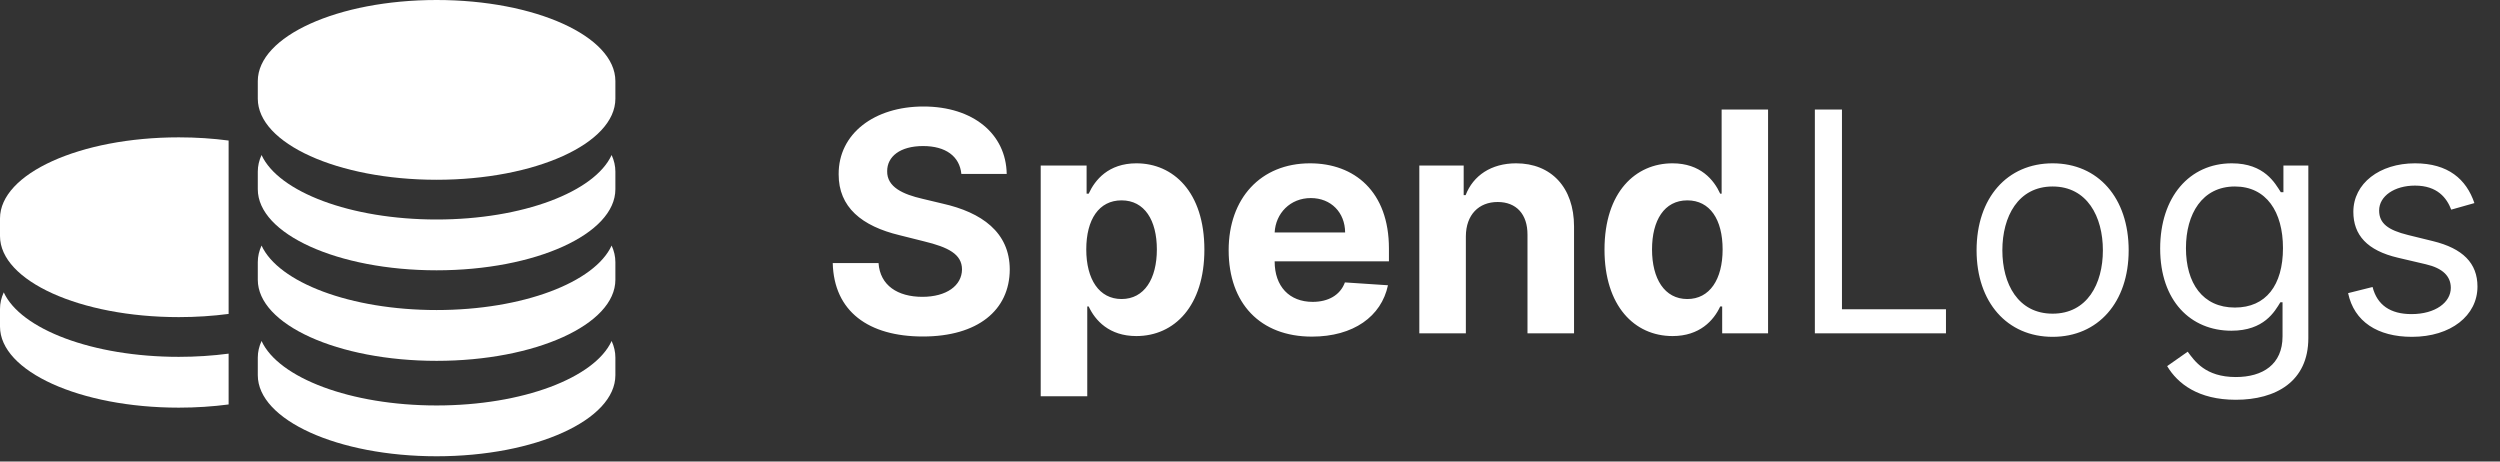<svg width="195" height="36" viewBox="0 0 195 36" fill="none" xmlns="http://www.w3.org/2000/svg">
<rect x="0" y="0" width="195" height="36" fill="#333333" stroke="none"/>
<path d="M13.946 24.735C15.295 24.735 16.599 24.648 17.832 24.486V10.962C16.599 10.8 15.295 10.713 13.946 10.713C6.244 10.713 0 13.545 0 17.038V18.41C0 21.903 6.244 24.735 13.946 24.735Z" fill="white"/>
<path d="M13.946 31.797C15.295 31.797 16.599 31.709 17.832 31.548V27.584C16.599 27.746 15.295 27.834 13.946 27.834C7.223 27.834 1.611 25.676 0.293 22.804C0.101 23.223 0 23.656 0 24.1V25.471C0 28.965 6.244 31.797 13.946 31.797Z" fill="white"/>
<path d="M34.054 0C26.352 0 20.108 2.832 20.108 6.325V7.697C20.108 11.19 26.352 14.022 34.054 14.022C41.756 14.022 48 11.19 48 7.697V6.325C48 2.832 41.756 0 34.054 0Z" fill="white"/>
<path d="M34.054 17.121C27.331 17.121 21.72 14.963 20.401 12.091C20.209 12.51 20.108 12.943 20.108 13.387V14.759C20.108 18.252 26.352 21.084 34.054 21.084C41.756 21.084 48 18.252 48 14.759V13.387C48 12.943 47.899 12.51 47.707 12.091C46.389 14.963 40.777 17.121 34.054 17.121Z" fill="white"/>
<path d="M34.054 24.183C27.331 24.183 21.72 22.025 20.401 19.153C20.209 19.572 20.108 20.005 20.108 20.449V21.82C20.108 25.314 26.352 28.146 34.054 28.146C41.756 28.146 48 25.314 48 21.82V20.449C48 20.005 47.899 19.572 47.707 19.153C46.389 22.025 40.777 24.183 34.054 24.183Z" fill="white"/>
<path d="M34.054 31.626C27.331 31.626 21.72 29.468 20.401 26.596C20.209 27.015 20.108 27.448 20.108 27.892V29.264C20.108 32.757 26.352 35.589 34.054 35.589C41.756 35.589 48 32.757 48 29.264V27.892C48 27.448 47.899 27.014 47.707 26.596C46.389 29.468 40.777 31.626 34.054 31.626Z" fill="white"/>
<path d="M74.986 13.565H78.523C78.472 10.454 75.915 8.307 72.028 8.307C68.202 8.307 65.398 10.421 65.415 13.591C65.406 16.165 67.222 17.639 70.171 18.347L72.071 18.824C73.972 19.284 75.028 19.829 75.037 21.006C75.028 22.284 73.818 23.153 71.943 23.153C70.026 23.153 68.645 22.267 68.526 20.52H64.954C65.048 24.296 67.75 26.247 71.986 26.247C76.247 26.247 78.753 24.21 78.761 21.014C78.753 18.108 76.562 16.565 73.528 15.883L71.96 15.508C70.443 15.159 69.173 14.597 69.199 13.344C69.199 12.219 70.196 11.392 72.003 11.392C73.767 11.392 74.849 12.193 74.986 13.565ZM81.175 30.909H84.806V23.903H84.917C85.42 24.994 86.519 26.213 88.633 26.213C91.616 26.213 93.942 23.852 93.942 19.472C93.942 14.972 91.513 12.739 88.641 12.739C86.451 12.739 85.403 14.043 84.917 15.108H84.755V12.909H81.175V30.909ZM84.729 19.454C84.729 17.119 85.718 15.628 87.482 15.628C89.281 15.628 90.235 17.188 90.235 19.454C90.235 21.739 89.263 23.324 87.482 23.324C85.735 23.324 84.729 21.79 84.729 19.454ZM102.329 26.256C105.567 26.256 107.749 24.679 108.261 22.25L104.903 22.028C104.536 23.026 103.599 23.546 102.388 23.546C100.573 23.546 99.423 22.344 99.423 20.392V20.384H108.337V19.386C108.337 14.938 105.644 12.739 102.184 12.739C98.332 12.739 95.835 15.474 95.835 19.514C95.835 23.665 98.298 26.256 102.329 26.256ZM99.423 18.134C99.499 16.642 100.633 15.449 102.244 15.449C103.82 15.449 104.911 16.574 104.92 18.134H99.423ZM114.337 18.432C114.346 16.744 115.352 15.756 116.817 15.756C118.275 15.756 119.153 16.71 119.144 18.312V26H122.775V17.665C122.775 14.614 120.985 12.739 118.258 12.739C116.315 12.739 114.908 13.693 114.32 15.219H114.167V12.909H110.707V26H114.337V18.432ZM130.46 26.213C132.574 26.213 133.673 24.994 134.176 23.903H134.33V26H137.909V8.545H134.287V15.108H134.176C133.69 14.043 132.642 12.739 130.452 12.739C127.58 12.739 125.151 14.972 125.151 19.472C125.151 23.852 127.477 26.213 130.46 26.213ZM131.611 23.324C129.83 23.324 128.858 21.739 128.858 19.454C128.858 17.188 129.812 15.628 131.611 15.628C133.375 15.628 134.364 17.119 134.364 19.454C134.364 21.79 133.358 23.324 131.611 23.324ZM141.559 26H151.786V24.125H143.673V8.545H141.559V26ZM160.104 26.273C163.65 26.273 166.036 23.579 166.036 19.523C166.036 15.432 163.65 12.739 160.104 12.739C156.559 12.739 154.173 15.432 154.173 19.523C154.173 23.579 156.559 26.273 160.104 26.273ZM160.104 24.466C157.411 24.466 156.184 22.148 156.184 19.523C156.184 16.898 157.411 14.546 160.104 14.546C162.798 14.546 164.025 16.898 164.025 19.523C164.025 22.148 162.798 24.466 160.104 24.466ZM174.391 31.182C177.527 31.182 180.05 29.75 180.05 26.375V12.909H178.107V14.989H177.902C177.459 14.307 176.641 12.739 174.084 12.739C170.777 12.739 168.493 15.364 168.493 19.386C168.493 23.477 170.879 25.796 174.05 25.796C176.607 25.796 177.425 24.296 177.868 23.579H178.038V26.239C178.038 28.421 176.504 29.409 174.391 29.409C172.013 29.409 171.178 28.156 170.641 27.432L169.038 28.557C169.857 29.929 171.467 31.182 174.391 31.182ZM174.322 23.989C171.8 23.989 170.504 22.079 170.504 19.352C170.504 16.693 171.766 14.546 174.322 14.546C176.777 14.546 178.072 16.523 178.072 19.352C178.072 22.25 176.743 23.989 174.322 23.989ZM193.004 15.841C192.374 13.983 190.959 12.739 188.368 12.739C185.607 12.739 183.561 14.307 183.561 16.523C183.561 18.329 184.635 19.54 187.038 20.102L189.22 20.614C190.541 20.921 191.163 21.551 191.163 22.454C191.163 23.579 189.97 24.5 188.095 24.5C186.45 24.5 185.419 23.793 185.061 22.386L183.152 22.864C183.621 25.088 185.453 26.273 188.129 26.273C191.172 26.273 193.243 24.611 193.243 22.352C193.243 20.528 192.101 19.378 189.766 18.807L187.822 18.329C186.271 17.946 185.572 17.426 185.572 16.421C185.572 15.296 186.766 14.477 188.368 14.477C190.124 14.477 190.848 15.449 191.197 16.352L193.004 15.841Z" fill="white"/>
</svg>

